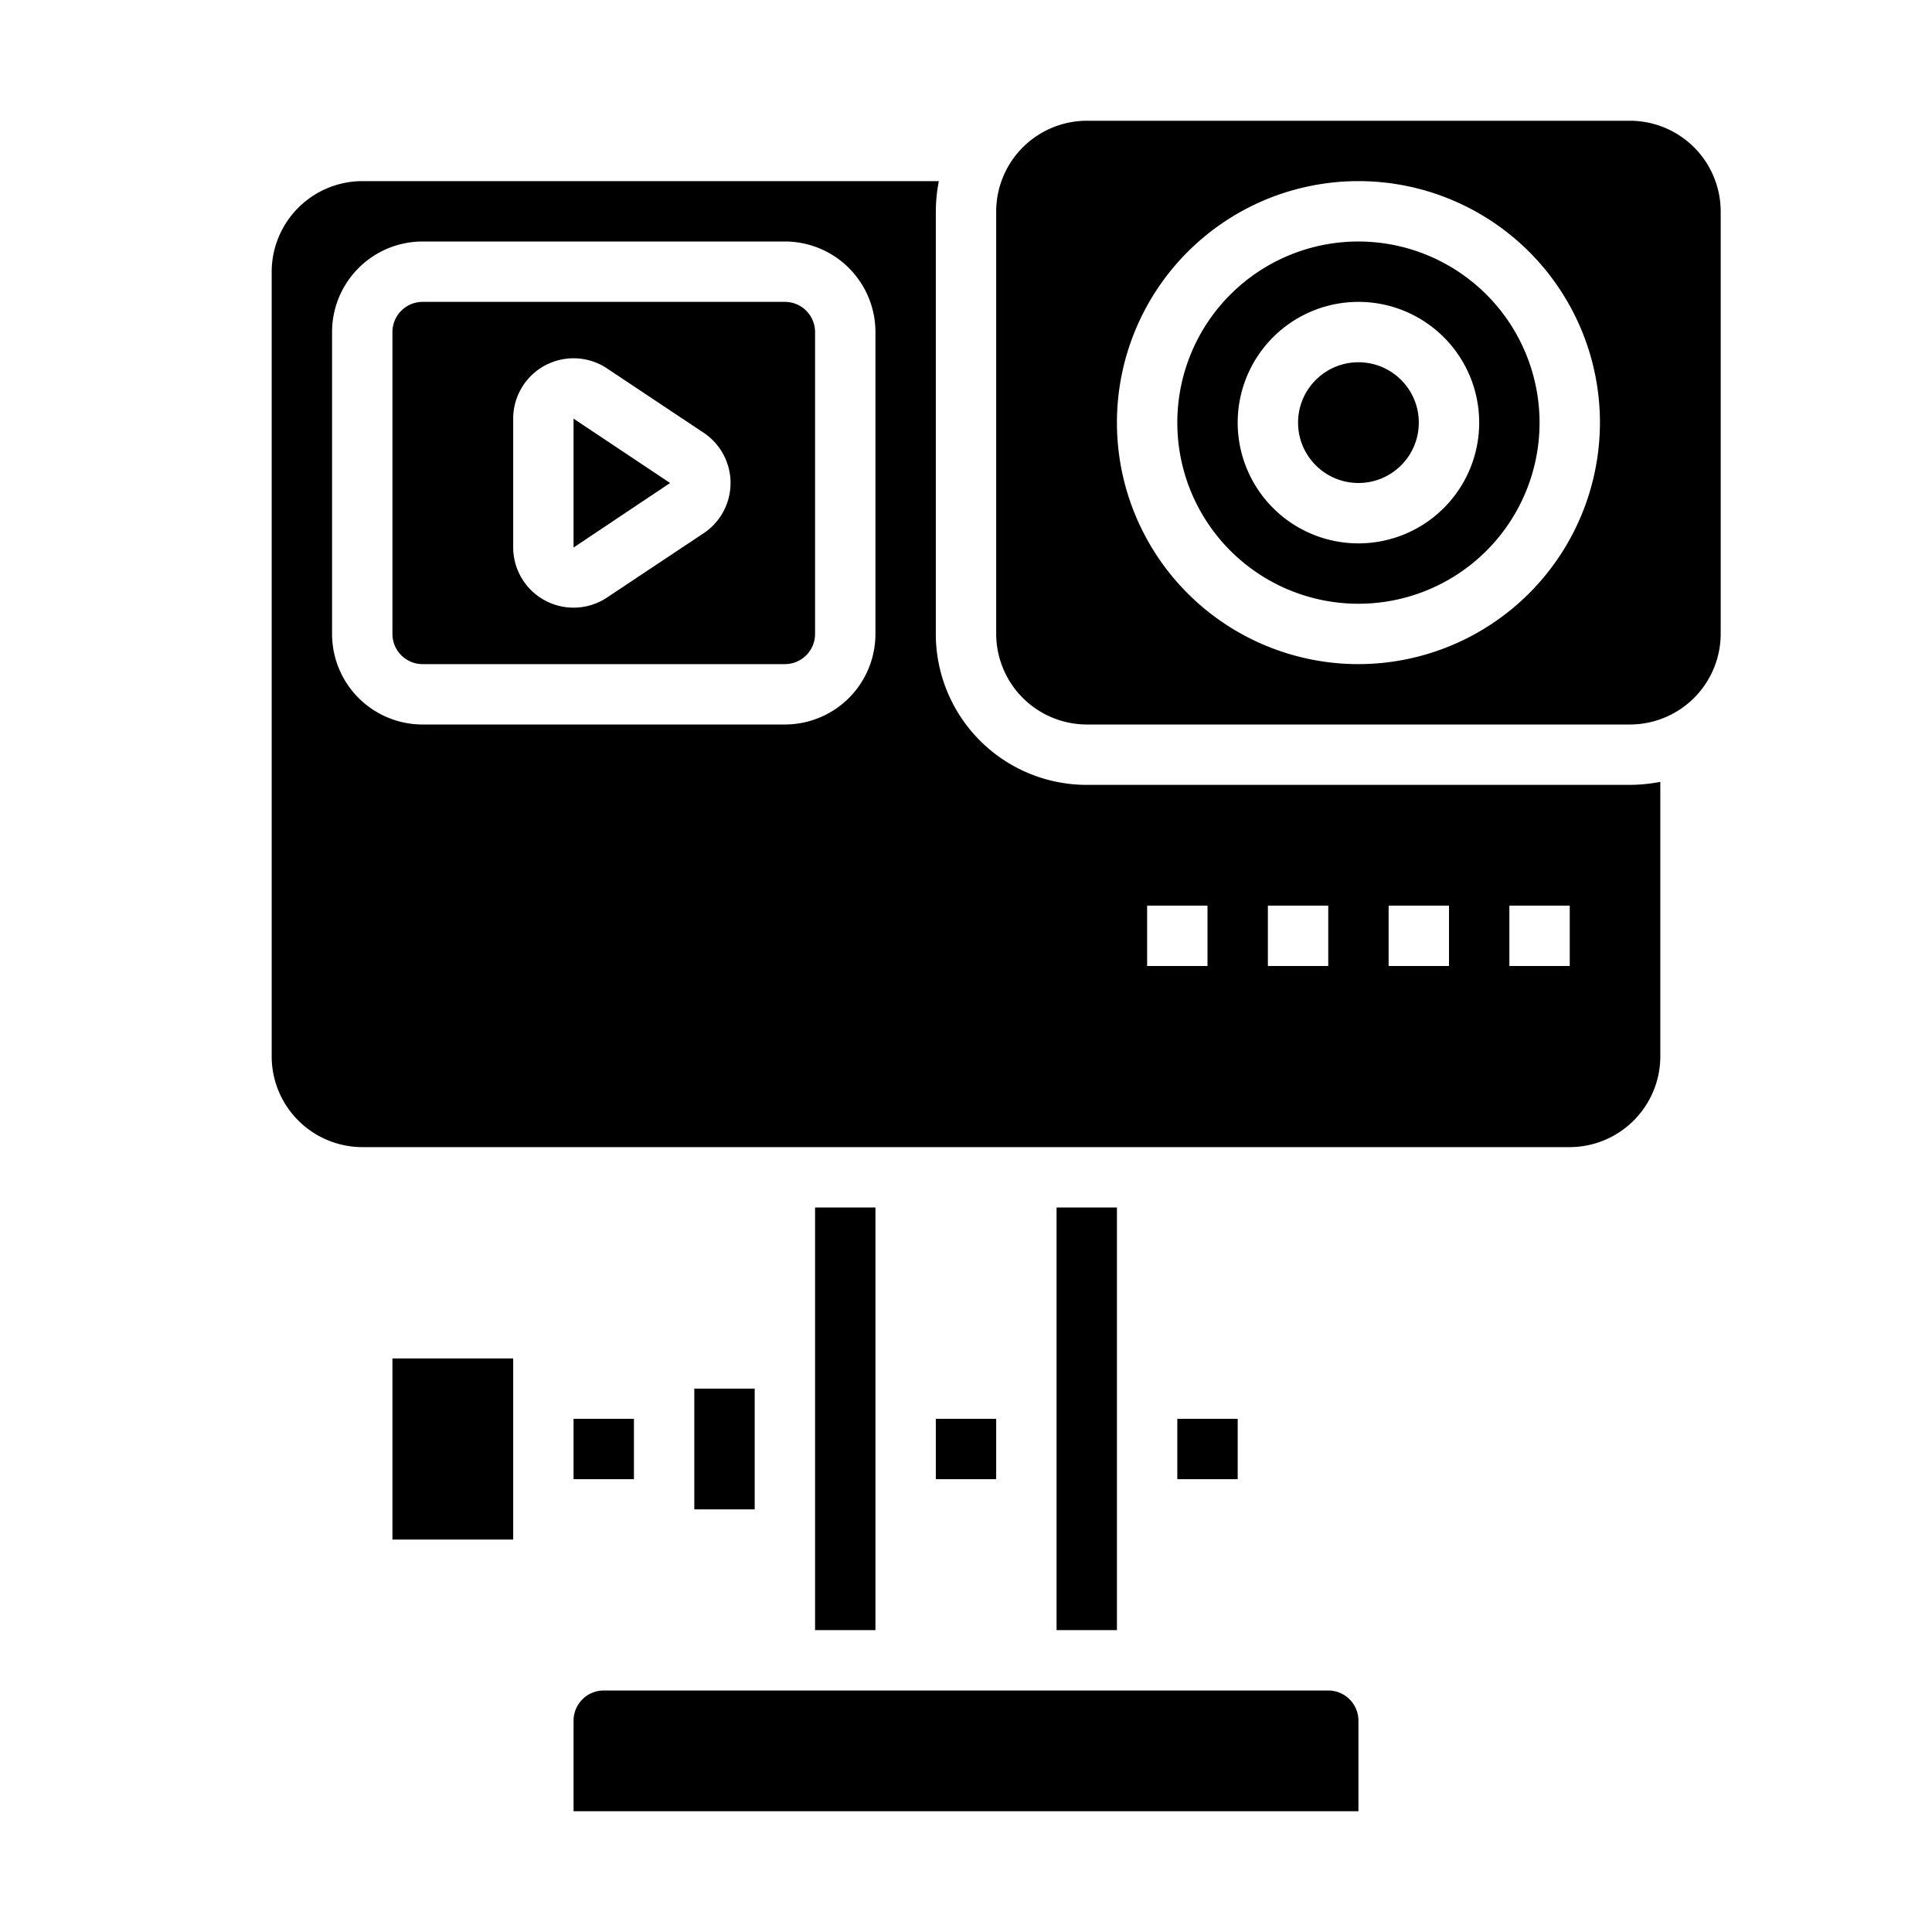 <svg xmlns="http://www.w3.org/2000/svg" viewBox="0 0 64 64" x="0px" y="0px"><g data-name="Action Camera-Video Recording-Streaming-Blogger-Technology"><path d="M45,8a6,6,0,1,0,6,6A6.006,6.006,0,0,0,45,8Zm0,10a4,4,0,1,1,4-4A4,4,0,0,1,45,18Z"></path><circle cx="45" cy="14" r="2"></circle><path d="M55,25.9a5.468,5.468,0,0,1-1,.1H36a5,5,0,0,1-5-5V7a5.468,5.468,0,0,1,.1-1H12A3.009,3.009,0,0,0,9,9V35a3.009,3.009,0,0,0,3,3H52a3.009,3.009,0,0,0,3-3ZM29,21a3,3,0,0,1-3,3H14a3,3,0,0,1-3-3V11a3,3,0,0,1,3-3H26a3,3,0,0,1,3,3ZM40,32H38V30h2Zm4,0H42V30h2Zm4,0H46V30h2Zm4,0H50V30h2Z"></path><polygon points="19 18.138 22.197 16 19 13.869 19 18.138"></polygon><rect x="19" y="47" width="2" height="2"></rect><path d="M57,7a3.009,3.009,0,0,0-3-3H36a3.009,3.009,0,0,0-3,3V21a3.009,3.009,0,0,0,3,3H54a3.009,3.009,0,0,0,3-3ZM45,22a8,8,0,1,1,8-8A8.009,8.009,0,0,1,45,22Z"></path><path d="M45,57a1,1,0,0,0-1-1H20a1,1,0,0,0-1,1v3H45Z"></path><rect x="35" y="40" width="2" height="14"></rect><rect x="39" y="47" width="2" height="2"></rect><rect x="31" y="47" width="2" height="2"></rect><path d="M26,10H14a1,1,0,0,0-1,1V21a1,1,0,0,0,1,1H26a1,1,0,0,0,1-1V11A1,1,0,0,0,26,10Zm-2.693,7.664-3.2,2.131A2,2,0,0,1,17,18.131V13.869a2,2,0,0,1,3.11-1.664l3.2,2.131a2,2,0,0,1,0,3.328Z"></path><rect x="27" y="40" width="2" height="14"></rect><rect x="13" y="45" width="4" height="6"></rect><rect x="23" y="46" width="2" height="4"></rect></g></svg>